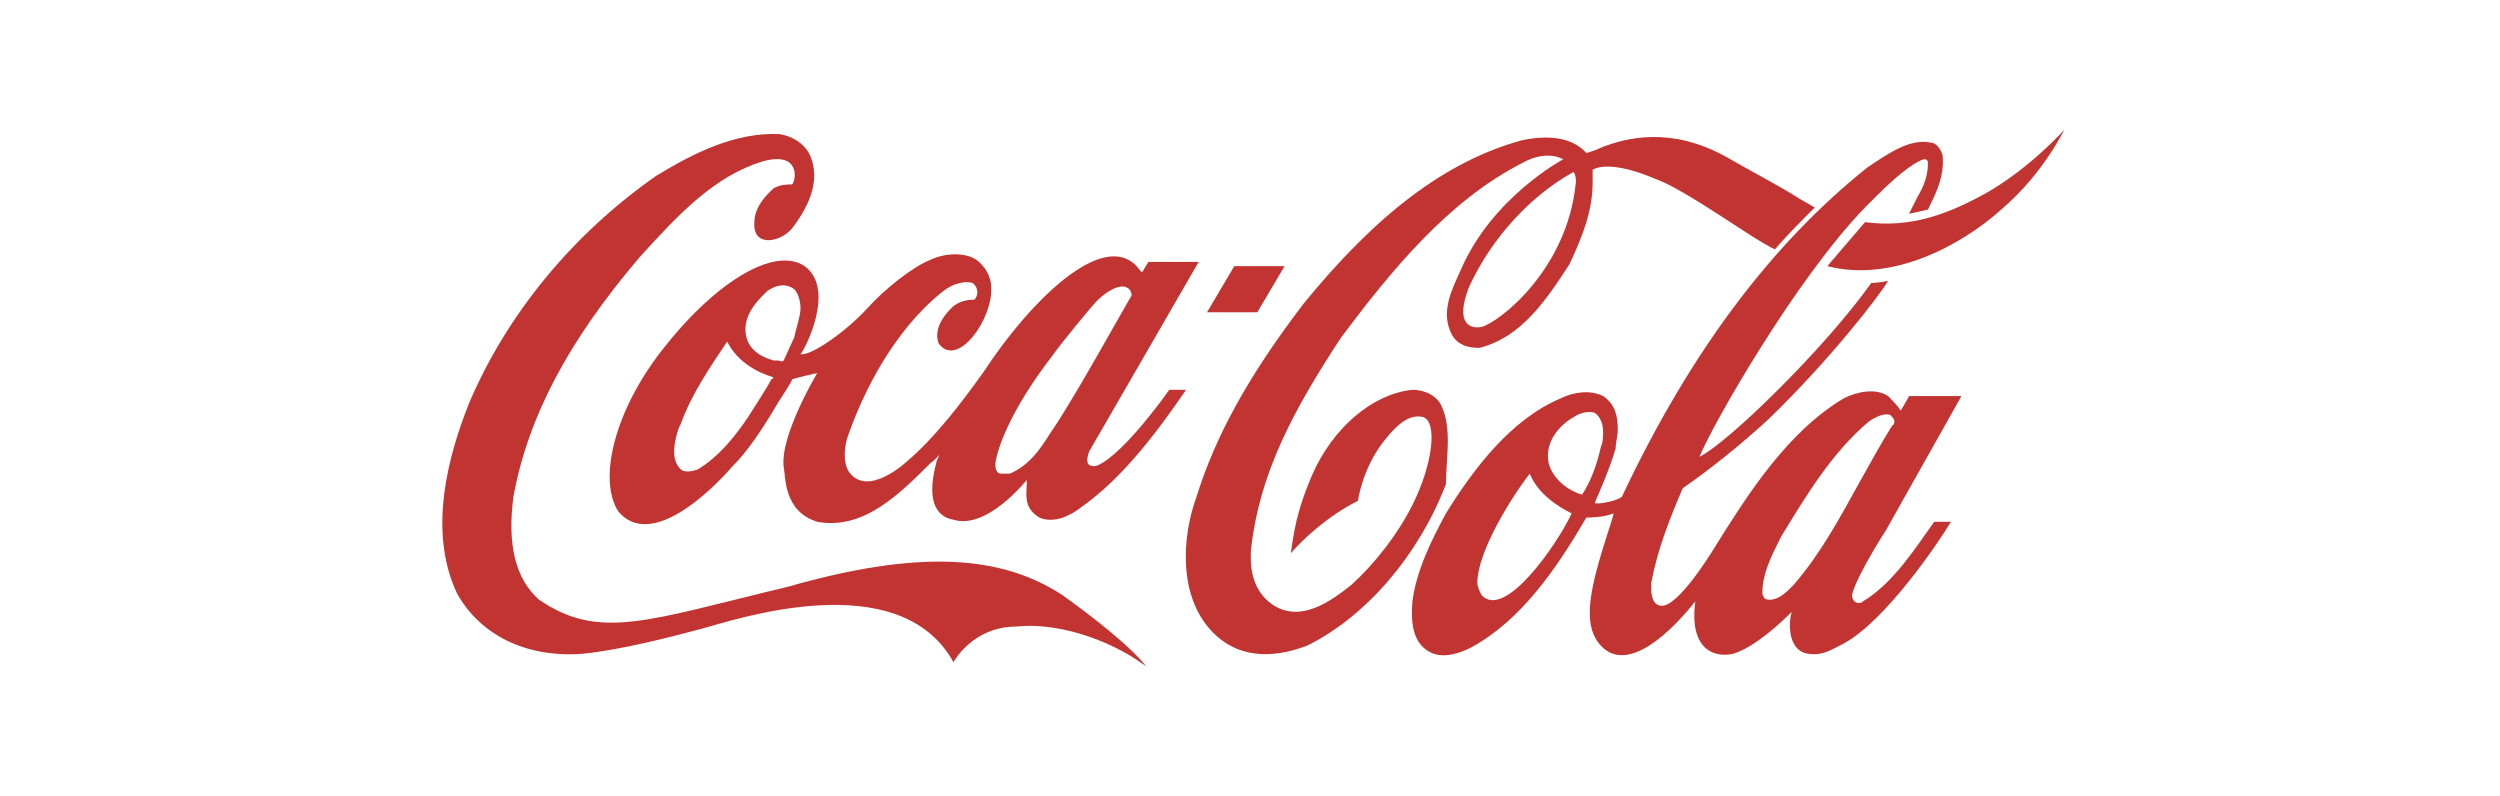 <svg id="Layer_1" xmlns="http://www.w3.org/2000/svg" viewBox="0 0 119.3 38"><style>.st0{fill-rule:evenodd;clip-rule:evenodd;fill:#c23432}</style><g id="XMLID_899_"><path id="XMLID_65_" class="st0" d="M50.7 28.4c-2.9-1.9-6.8-2.2-13.1-.4-6.7 1.6-9 2.6-11.9.6-1.1-1-1.5-2.6-1.2-4.9.7-3.8 2.6-7.4 6-11.4 1.9-2.1 3.6-3.9 5.9-4.6 1.8-.5 1.6.9 1.4 1.1-.2 0-.6 0-.9.2-.2.2-.9.8-.9 1.6-.1 1.2 1.2 1 1.8.3.6-.8 1.5-2.2.8-3.6-.3-.5-.8-.8-1.4-.9-2.1-.1-4.1.9-5.9 2-4 2.8-7.1 6.6-8.9 10.8-1 2.5-2 6.1-.6 9.1 1.1 2 3.3 3.1 6 2.9 1.9-.2 4.2-.8 5.7-1.2 1.5-.4 9.4-3.1 12 1.6 0 0 .9-1.7 3-1.7 1.8-.2 4.3.5 6.2 1.9-.8-1-2.6-2.4-4-3.4z"/><path id="XMLID_1361_" class="st0" d="M38.4 12.7c-1.5-1-4.4.9-6.8 4-2.2 2.8-3.1 6.1-2.1 7.7 1.5 1.8 4.3-.8 5.5-2.2l.2-.2c.8-.9 1.4-1.9 2-2.9 0 0 .6-.9.6-1 .3-.1.8-.2 1.2-.3 0 0-1.8 3-1.6 4.5.1.5 0 2.1 1.6 2.6 2.2.4 3.9-1.3 5.4-2.8 0 0 .3-.2.4-.4 0 .1-.1.3-.1.3-.6 2.2.2 2.7.8 2.8 1.6.5 3.5-1.9 3.5-1.9 0 .7-.2 1.3.6 1.8.7.3 1.5-.1 2-.5 2-1.4 3.7-3.7 5-5.6h-.8s-2.1 3-3.4 3.6c0 0-.2.1-.4 0s-.1-.5 0-.7l5.2-9h-2.4l-.3.5-.1-.1c-1.5-2.1-5 1.1-7.5 4.9-1 1.4-2.3 3.1-3.6 4.2 0 0-1.9 1.8-2.8.5-.3-.5-.2-1.3 0-1.8 1-2.8 2.6-5.3 4.5-6.8.5-.4 1.1-.5 1.4-.4.3.2.3.6.1.8-.4 0-.8.1-1.1.4-.6.6-.8 1.2-.6 1.7.9 1.2 2.6-1.2 2.5-2.7 0-.5-.3-1-.7-1.3-.6-.4-1.6-.3-2.2 0-.8.3-2.2 1.4-3 2.3-1 1.1-2.7 2.3-3.2 2.2.2-.2 1.7-3.1.2-4.2zM50.2 17c.5-.7 1.9-2.4 2.2-2.7 1.1-1 1.6-.6 1.6-.2-1.1 1.9-2.3 4.1-3.5 6l-.4.6c-.5.8-1 1.5-1.9 1.9h-.5c-.2-.1-.2-.3-.2-.5.1-.7.7-2.5 2.7-5.1zm-13.4 1.1s0 .1 0 0c0 .1-1.1 1.8-1.1 1.8-.6.9-1.4 1.9-2.4 2.5-.3.1-.7.2-.9-.1-.4-.5-.2-1.3 0-1.9l.1-.2c.5-1.4 1.4-2.7 2.2-3.9.5 1 1.5 1.5 2.2 1.7 0 0 0 .1-.1.1zm1.1-2l-.5 1.1c-.1.1-.2 0-.3 0h-.2c-.7-.2-1.2-.6-1.3-1.2-.2-1 .7-1.8 1-2.1.4-.3.9-.4 1.3-.1.2.2.3.6.3.9 0 .4-.2.9-.3 1.4z"/><path id="XMLID_1354_" class="st0" d="M68.8 19.4c-.2-.5-.8-.8-1.4-.8-1.9.2-3.8 1.8-4.8 4.1-.5 1.2-.8 2.1-1 3.7.6-.7 1.8-1.8 3.2-2.5 0 0 .2-1.5 1.2-2.8.4-.5 1.1-1.4 1.9-1.2.7.2.5 2.2-.5 4.2-.7 1.4-1.8 2.8-2.9 3.8-1 .8-2.4 1.8-3.7 1-.8-.5-1.2-1.4-1.1-2.7.4-3.6 2-6.6 4.3-10.1 2.4-3.2 5.1-6.5 8.6-8.3.7-.4 1.4-.5 2-.2 0 0-3.4 1.8-4.9 5.3-.4.9-1 2-.4 3.1.3.5.8.6 1.3.6 2-.5 3.2-2.3 4.3-4 .6-1.3 1.1-2.5 1.1-3.9v-.6c.9-.5 2.9.4 2.9.4 1.5.5 4.7 2.9 5.8 3.4.5-.6 1.4-1.5 1.9-2l-.7-.4c-1.1-.7-2.3-1.3-3.5-2-2.7-1.5-4.8-.9-5.9-.5-.4.2-.8.3-.8.3-.8-.9-2.2-.8-3.1-.6-3.6 1-6.9 3.5-10.4 7.8-2.6 3.4-4.2 6.3-5.1 9.2-.7 1.9-.9 4.8.8 6.5 1.4 1.4 3.2 1.1 4.5.6 2.8-1.4 5.3-4.3 6.6-7.7 0-1.2.3-2.6-.2-3.7zm6.4-10.7c-.4 4.2-3.7 6.7-4.5 6.9-.5.1-1.3-.1-.6-1.9 1.1-2.4 3-4.4 5-5.5.1.2.1.3.1.5z"/><path id="XMLID_58_" class="st0" d="M94.8 9.2c-1.8 1-3.6 1.7-5.8 1.4l-1.8 2.1c3.1.8 6.4-1 8.3-2.7 2-1.7 3-3.8 3-3.8s-1.6 1.8-3.7 3z"/><path id="XMLID_57_" class="st0" d="M61.3 12.7h-2.4l-1.3 2.2H60l1.3-2.2z"/><path id="XMLID_900_" class="st0" d="M88.9 28.7c-.2.2-.6 0-.5-.4.3-1 1.6-3 1.6-3l3.6-6.4h-2.5c-.1.2-.4.7-.4.7-.1-.2-.5-.6-.6-.7-.6-.4-1.5-.2-2.1.1-2.7 1.6-4.6 4.6-6.1 7 0 0-1.6 2.7-2.5 2.9-.7.1-.6-.9-.6-1.1.3-1.6.9-3.1 1.5-4.5 1.3-.9 2.8-2.1 4.1-3.3 2.9-2.8 5.3-5.9 5.7-6.6 0 0-.4.1-.8.1-2.2 3.1-6.8 7.6-8.2 8.3.6-1.5 4.6-8.5 7.9-11.9l.5-.5c.8-.8 1.7-1.6 2.3-1.8.1 0 .2 0 .2.2 0 .6-.2 1.1-.5 1.6l-.4.8s.5-.1.9-.2c.4-.8.8-1.6.7-2.6-.1-.3-.3-.6-.6-.6-1-.2-2.1.6-3 1.2-4.5 3.6-8.4 8.7-11.7 15.7-.2.2-1.2.4-1.3.3.3-.7.7-1.6 1-2.6 0-.3.1-.6.1-.9 0-.6-.1-1.2-.7-1.6-.6-.3-1.4-.2-2 .1-2.4 1-4.2 3.4-5.5 5.5-.7 1.3-1.4 2.7-1.6 4.2-.1 1.2.1 2 .8 2.4.7.4 1.6 0 2-.2 2.4-1.3 4.1-3.8 5.5-6.2.1 0 .8 0 1.3-.2 0 .1-.3 1-.3 1-.8 2.5-1.2 4.2-.4 5.2 1.1 1.4 3 0 4.6-2-.3 2.3.9 2.7 1.8 2.5 1-.3 2.2-1.4 2.8-2-.2.7-.1 1.9.8 2 .7.1 1.1-.2 1.7-.5 2-1.1 4.5-4.8 5.1-5.8h-.8c-.8 1.1-1.9 2.9-3.4 3.8zm-18.2-.3c-.1-.2-.2-.4-.2-.6 0-1.4 1.5-3.9 2.5-5.2.4 1 1.4 1.6 2 1.9-.7 1.5-3.2 5.1-4.3 3.9zm4.8-4.8c-.1 0-1.3-.4-1.6-1.5-.2-1 .5-1.8 1.2-2.2.3-.2.7-.3 1-.2.3.2.4.6.4.9 0 .2 0 .5-.1.7-.2.9-.5 1.7-.9 2.3zm10.1 4.3l-.2.2c-.3.3-.7.6-1.1.5-.1 0-.2-.2-.2-.3 0-.9.4-1.7.8-2.5l.1-.2c1.1-1.8 2.4-4 4.2-5.5.3-.2.7-.4 1-.3.1.1.2.2.2.3 0 0 0 .2-.1.2-.5.8-1 1.7-1.5 2.6-1 1.8-1.9 3.5-3.2 5z"/></g></svg>
